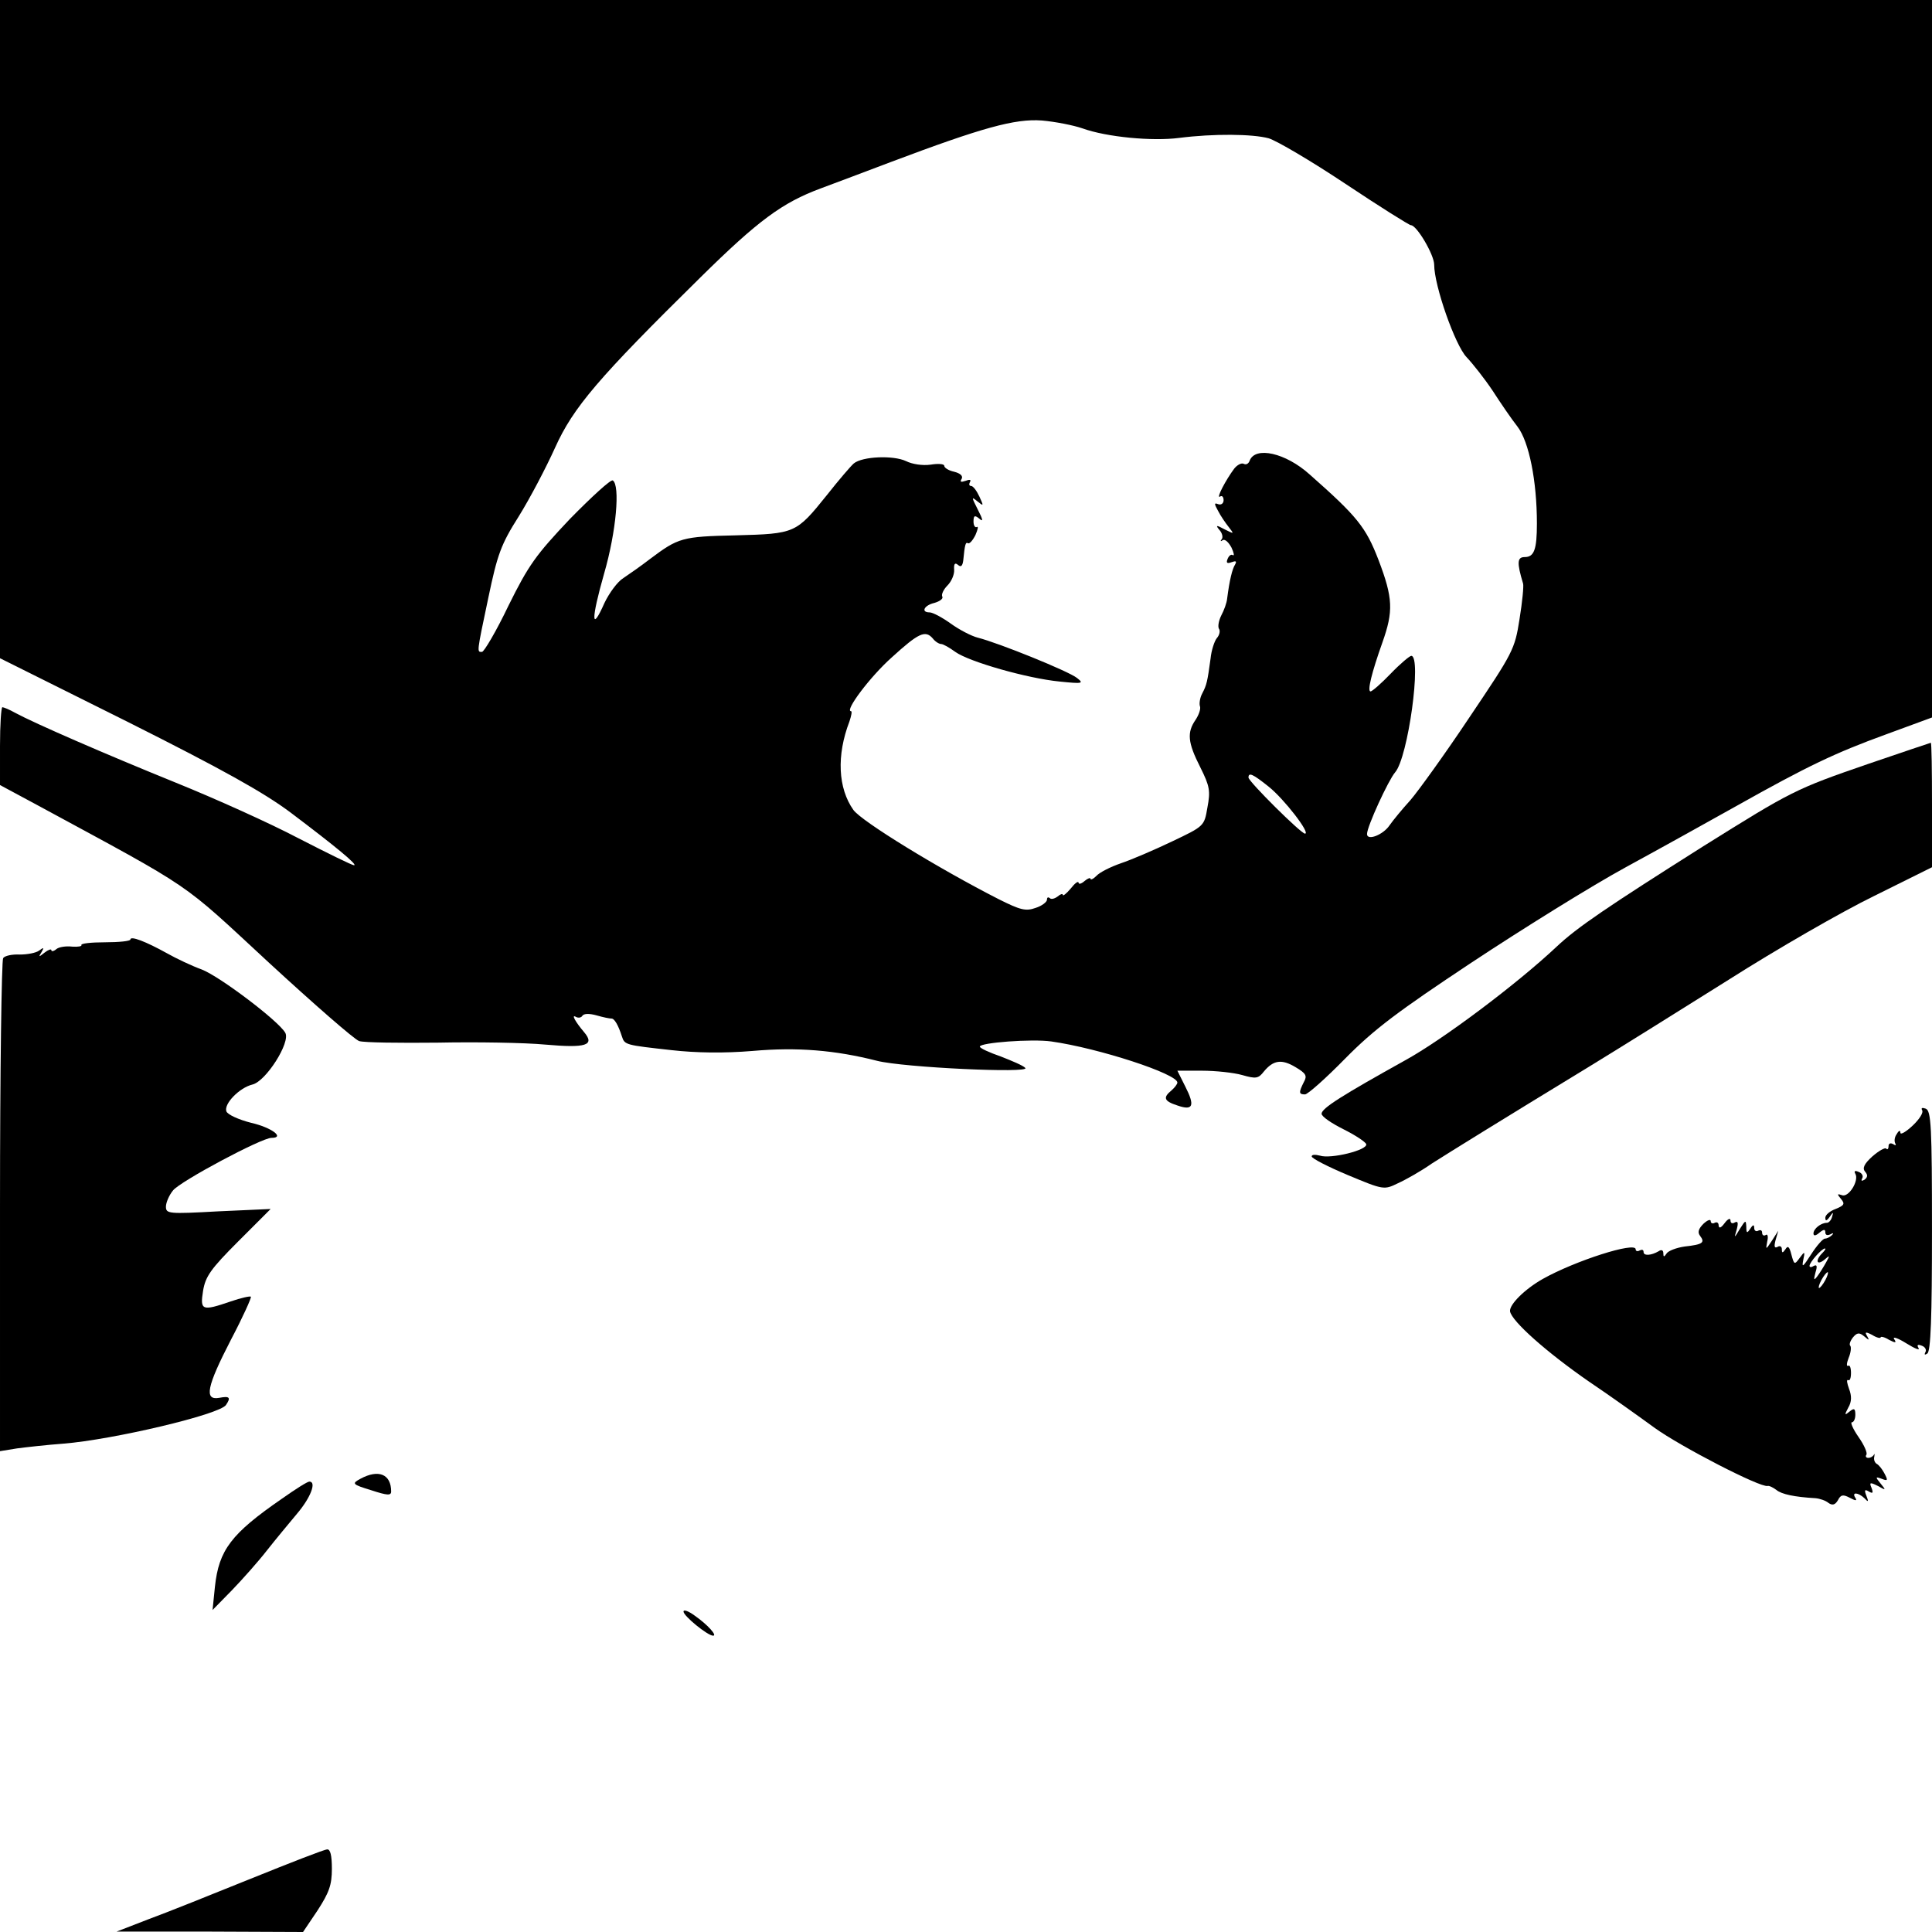 <?xml version="1.0" standalone="no"?>
<!DOCTYPE svg PUBLIC "-//W3C//DTD SVG 20010904//EN"
 "http://www.w3.org/TR/2001/REC-SVG-20010904/DTD/svg10.dtd">
<svg version="1.0" xmlns="http://www.w3.org/2000/svg"
 width="489pt" height="489pt" viewBox="0 0 489 489"
 preserveAspectRatio="xMidYMid meet">
<g transform="translate(0,489) scale(0.1,-0.1)"
fill="#000000" stroke="none">
<path d="M0 4057 l0 -833 323 -161 c241 -121 345 -179 413 -230 114 -86 171
-133 160 -133 -5 0 -68 31 -140 68 -72 38 -212 101 -311 141 -180 73 -357 150
-407 177 -14 8 -29 14 -32 14 -3 0 -6 -44 -6 -98 l0 -99 93 -50 c406 -220 361
-190 587 -399 114 -105 217 -195 229 -199 12 -4 102 -5 199 -4 97 2 220 0 273
-5 102 -9 126 -2 97 32 -22 26 -33 46 -20 38 6 -3 13 -2 16 3 4 6 18 6 36 1
17 -5 33 -8 37 -8 8 1 18 -17 27 -45 7 -22 9 -22 126 -35 62 -7 133 -8 205 -2
113 10 209 2 315 -25 67 -17 390 -32 375 -18 -5 6 -34 18 -62 29 -29 10 -53
21 -53 25 0 10 132 20 181 13 120 -17 319 -82 319 -104 0 -4 -7 -13 -15 -20
-22 -18 -19 -27 15 -38 40 -14 45 -1 20 48 l-20 40 62 0 c35 0 81 -5 102 -11
35 -10 41 -9 55 9 24 29 45 32 80 11 27 -16 30 -22 21 -38 -13 -26 -13 -31 3
-31 7 0 53 41 102 91 73 74 133 119 320 243 127 84 302 193 390 241 88 48 214
118 280 155 180 101 249 134 378 181 l117 43 0 908 0 908 -2445 0 -2445 0 0
-833z m2740 508 c61 -22 177 -33 245 -24 87 11 185 10 226 -1 20 -6 107 -57
194 -115 87 -58 162 -105 166 -105 15 0 59 -75 59 -100 0 -53 53 -204 82 -234
16 -17 46 -55 66 -85 20 -31 48 -72 63 -91 29 -38 49 -137 49 -245 0 -66 -7
-85 -31 -85 -19 0 -20 -14 -4 -67 2 -6 -2 -47 -9 -90 -12 -77 -16 -84 -127
-249 -62 -93 -130 -187 -149 -209 -20 -22 -44 -51 -53 -64 -16 -24 -57 -40
-57 -22 0 19 54 136 71 156 33 37 68 295 41 295 -4 0 -28 -20 -52 -45 -24 -25
-47 -45 -51 -45 -9 0 3 48 30 124 28 79 27 112 -10 209 -32 83 -54 110 -174
216 -61 55 -138 72 -152 35 -3 -8 -9 -11 -15 -8 -5 3 -16 -2 -24 -12 -21 -28
-47 -77 -36 -71 5 4 9 -1 9 -9 0 -8 -6 -13 -14 -10 -10 4 -10 1 0 -17 6 -12
19 -31 27 -41 14 -18 14 -18 -10 -6 -22 12 -24 11 -13 -2 7 -8 9 -19 5 -23 -4
-5 -2 -6 3 -2 6 3 15 -6 22 -19 6 -13 8 -22 3 -19 -4 3 -10 -2 -13 -10 -4 -10
-1 -12 10 -8 11 4 14 3 9 -6 -7 -11 -14 -39 -20 -86 -1 -11 -8 -30 -15 -43 -6
-12 -9 -27 -6 -33 4 -5 2 -16 -5 -24 -6 -7 -14 -31 -16 -52 -8 -59 -10 -67
-21 -88 -6 -11 -8 -26 -6 -32 3 -7 -3 -23 -11 -35 -22 -32 -20 -57 12 -120 24
-48 26 -60 18 -102 -8 -47 -8 -47 -90 -86 -44 -21 -102 -46 -129 -55 -26 -9
-54 -23 -62 -32 -8 -8 -15 -11 -15 -7 0 3 -7 1 -15 -6 -8 -7 -15 -9 -15 -4 -1
5 -10 -2 -20 -15 -11 -13 -20 -20 -20 -16 0 4 -6 2 -13 -4 -8 -6 -17 -8 -20
-4 -4 3 -7 2 -7 -4 0 -6 -13 -16 -29 -21 -25 -9 -39 -5 -93 22 -153 78 -347
197 -368 226 -39 55 -43 138 -10 224 5 15 7 26 4 26 -17 0 48 87 103 136 68
62 85 70 104 48 6 -8 16 -14 21 -14 5 0 21 -9 36 -20 35 -25 182 -67 264 -75
58 -6 62 -5 44 9 -21 17 -199 89 -251 102 -16 4 -47 20 -69 36 -21 15 -45 28
-53 28 -23 0 -14 18 12 24 14 4 23 11 20 16 -3 5 3 18 13 28 10 10 18 28 17
40 -1 15 2 19 10 12 7 -6 11 -3 13 11 4 41 6 48 12 44 4 -2 12 7 19 21 6 14 8
23 3 20 -4 -2 -8 4 -8 14 0 15 3 17 15 7 10 -9 9 -2 -4 23 -16 32 -17 34 -1
21 16 -13 16 -12 5 12 -7 15 -16 27 -21 27 -5 0 -6 4 -3 10 4 6 -1 7 -11 3
-12 -4 -15 -3 -10 5 4 7 -3 14 -19 18 -14 3 -25 10 -25 15 0 5 -16 6 -34 3
-21 -3 -47 1 -63 9 -32 15 -110 12 -132 -6 -8 -7 -38 -42 -68 -80 -78 -97 -80
-98 -231 -102 -136 -3 -145 -6 -217 -60 -22 -17 -52 -38 -67 -48 -15 -9 -36
-38 -48 -63 -34 -77 -34 -42 -1 74 31 107 41 224 22 236 -5 3 -53 -41 -108
-97 -87 -92 -105 -117 -156 -220 -31 -65 -62 -117 -67 -117 -13 0 -14 -5 16
137 23 110 32 135 77 206 28 45 69 123 92 174 46 102 109 176 368 431 146 144
207 189 304 225 37 14 118 44 178 67 231 87 314 110 382 105 34 -3 80 -12 103
-20z m471 -1666 c39 -31 107 -119 92 -119 -10 0 -143 132 -143 142 0 14 11 9
51 -23z"/>
<path d="M4730 2957 c-186 -64 -195 -69 -419 -209 -242 -153 -319 -205 -371
-254 -101 -95 -289 -236 -384 -288 -158 -88 -211 -121 -211 -135 0 -7 25 -24
55 -39 30 -15 56 -32 58 -38 4 -15 -90 -38 -117 -29 -12 3 -21 3 -21 -2 0 -5
41 -26 91 -47 91 -38 92 -38 127 -21 20 9 59 31 86 50 52 33 168 105 401 247
72 44 229 142 350 218 121 77 286 172 368 212 l147 73 0 157 c0 87 -1 158 -3
158 -1 0 -72 -24 -157 -53z"/>
<path d="M330 2512 c0 -4 -29 -7 -64 -7 -36 0 -62 -3 -60 -7 2 -3 -8 -5 -23
-4 -16 2 -34 -1 -40 -6 -7 -6 -13 -7 -13 -3 0 4 -8 1 -17 -6 -15 -12 -16 -12
-8 1 7 12 6 13 -6 4 -8 -6 -30 -10 -49 -10 -19 1 -38 -3 -42 -9 -4 -5 -8 -288
-8 -629 l0 -619 43 7 c23 3 76 9 117 12 126 10 397 74 412 98 13 19 9 23 -17
18 -39 -7 -32 28 30 148 30 57 52 106 50 108 -2 2 -25 -3 -51 -12 -73 -25 -78
-23 -70 27 6 36 19 55 89 125 l82 82 -133 -6 c-126 -7 -132 -6 -132 12 0 10 8
29 18 41 18 23 224 133 249 133 35 0 1 26 -51 38 -32 8 -60 21 -63 29 -7 19
33 60 66 68 34 8 97 107 83 131 -17 30 -165 142 -211 160 -25 9 -65 28 -88 41
-54 30 -93 45 -93 35z"/>
<path d="M4865 2080 c4 -6 -7 -23 -24 -39 -17 -16 -31 -24 -31 -18 0 7 -4 6
-9 -3 -6 -8 -7 -18 -4 -24 3 -5 1 -6 -5 -2 -7 4 -12 2 -12 -5 0 -7 -3 -10 -6
-6 -3 3 -19 -6 -35 -20 -21 -19 -26 -30 -18 -39 7 -8 6 -14 -2 -20 -7 -4 -9
-3 -6 3 4 6 0 14 -9 17 -9 4 -12 2 -8 -5 10 -17 -17 -61 -34 -54 -12 4 -13 3
-2 -10 10 -12 8 -16 -14 -25 -14 -5 -26 -15 -26 -22 0 -9 3 -9 11 2 9 13 10
13 6 0 -2 -8 -8 -15 -13 -15 -15 0 -34 -15 -34 -27 0 -7 6 -6 15 2 11 9 15 9
15 1 0 -7 5 -9 13 -5 7 4 9 3 4 -2 -5 -5 -13 -9 -18 -9 -5 0 -21 -18 -35 -40
-20 -31 -24 -35 -20 -15 5 23 4 24 -9 6 -13 -18 -14 -17 -21 9 -5 20 -9 23
-15 13 -7 -10 -9 -10 -9 0 0 7 -5 10 -11 6 -8 -4 -9 1 -5 17 l7 24 -16 -25
c-16 -24 -16 -24 -12 -2 3 12 1 20 -4 16 -5 -3 -9 0 -9 6 0 6 -4 8 -10 5 -5
-3 -10 0 -10 7 0 9 -3 9 -10 -2 -8 -12 -10 -12 -10 5 -1 18 -2 17 -16 -5 -15
-25 -15 -25 -8 -1 4 16 3 21 -5 17 -6 -4 -11 -2 -11 5 0 7 -7 4 -15 -7 -9 -12
-14 -14 -15 -6 0 7 -4 10 -10 7 -5 -3 -10 -1 -10 4 0 6 -8 3 -18 -6 -13 -13
-16 -22 -9 -31 13 -17 7 -22 -39 -27 -21 -3 -42 -11 -46 -18 -6 -9 -8 -9 -8 1
0 8 -5 10 -12 5 -19 -11 -38 -12 -38 -2 0 6 -4 7 -10 4 -5 -3 -10 -2 -10 3 0
20 -153 -29 -235 -75 -46 -26 -85 -65 -83 -82 4 -25 93 -104 200 -178 55 -37
129 -90 166 -117 65 -47 268 -152 286 -147 4 1 14 -4 22 -10 13 -11 46 -18 99
-21 11 -1 26 -6 33 -12 10 -7 17 -5 24 7 7 14 13 15 30 6 15 -8 19 -8 14 0
-10 15 7 14 23 -1 10 -11 11 -9 5 6 -6 15 -4 17 6 11 10 -6 12 -4 7 9 -6 14
-4 15 16 5 21 -12 21 -11 7 6 -14 17 -13 18 3 12 15 -6 16 -4 7 13 -5 10 -14
22 -20 25 -5 3 -8 11 -6 18 1 7 1 9 -1 5 -3 -5 -9 -8 -14 -8 -6 0 -8 4 -5 8 3
5 -6 25 -20 45 -14 20 -21 37 -17 37 5 0 9 9 9 19 0 16 -3 18 -15 8 -12 -10
-13 -9 -3 10 9 15 9 30 2 48 -5 14 -7 24 -2 22 4 -3 7 5 7 18 0 13 -3 21 -7
18 -5 -2 -4 7 1 20 6 14 7 28 4 31 -3 3 0 12 7 21 10 12 16 13 28 3 13 -11 14
-11 8 0 -7 11 -4 12 13 3 11 -7 21 -9 21 -6 0 3 10 1 21 -6 17 -9 20 -8 13 2
-4 7 10 2 31 -11 21 -13 35 -19 31 -12 -5 8 -2 10 8 6 9 -3 13 -11 9 -17 -3
-6 -1 -7 5 -3 9 5 12 92 12 311 0 264 -2 304 -16 309 -9 3 -12 2 -9 -4z m-253
-362 c-18 -18 -14 -32 5 -17 15 13 15 12 5 -6 -6 -11 -16 -27 -22 -35 -9 -12
-10 -10 -5 9 5 16 4 21 -4 17 -6 -4 -11 -4 -11 0 0 9 31 44 39 44 3 0 0 -5 -7
-12z m8 -68 c-6 -11 -13 -20 -16 -20 -2 0 0 9 6 20 6 11 13 20 16 20 2 0 0 -9
-6 -20z"/>
<path d="M912 1147 c-22 -12 -21 -14 28 -29 40 -13 50 -14 50 -3 0 44 -32 57
-78 32z"/>
<path d="M714 1097 c-129 -89 -160 -130 -170 -223 l-6 -59 49 50 c27 28 67 73
88 100 22 28 57 70 77 94 34 40 50 81 31 81 -5 0 -35 -19 -69 -43z"/>
<path d="M1730 811 c0 -11 61 -61 75 -61 11 0 -14 28 -47 51 -15 11 -28 16
-28 10z"/>
<path d="M635 135 c-99 -40 -216 -87 -260 -103 l-80 -31 236 0 236 -1 37 55
c29 45 36 64 36 105 0 34 -4 50 -12 49 -7 0 -94 -34 -193 -74z"/>
</g>
</svg>
